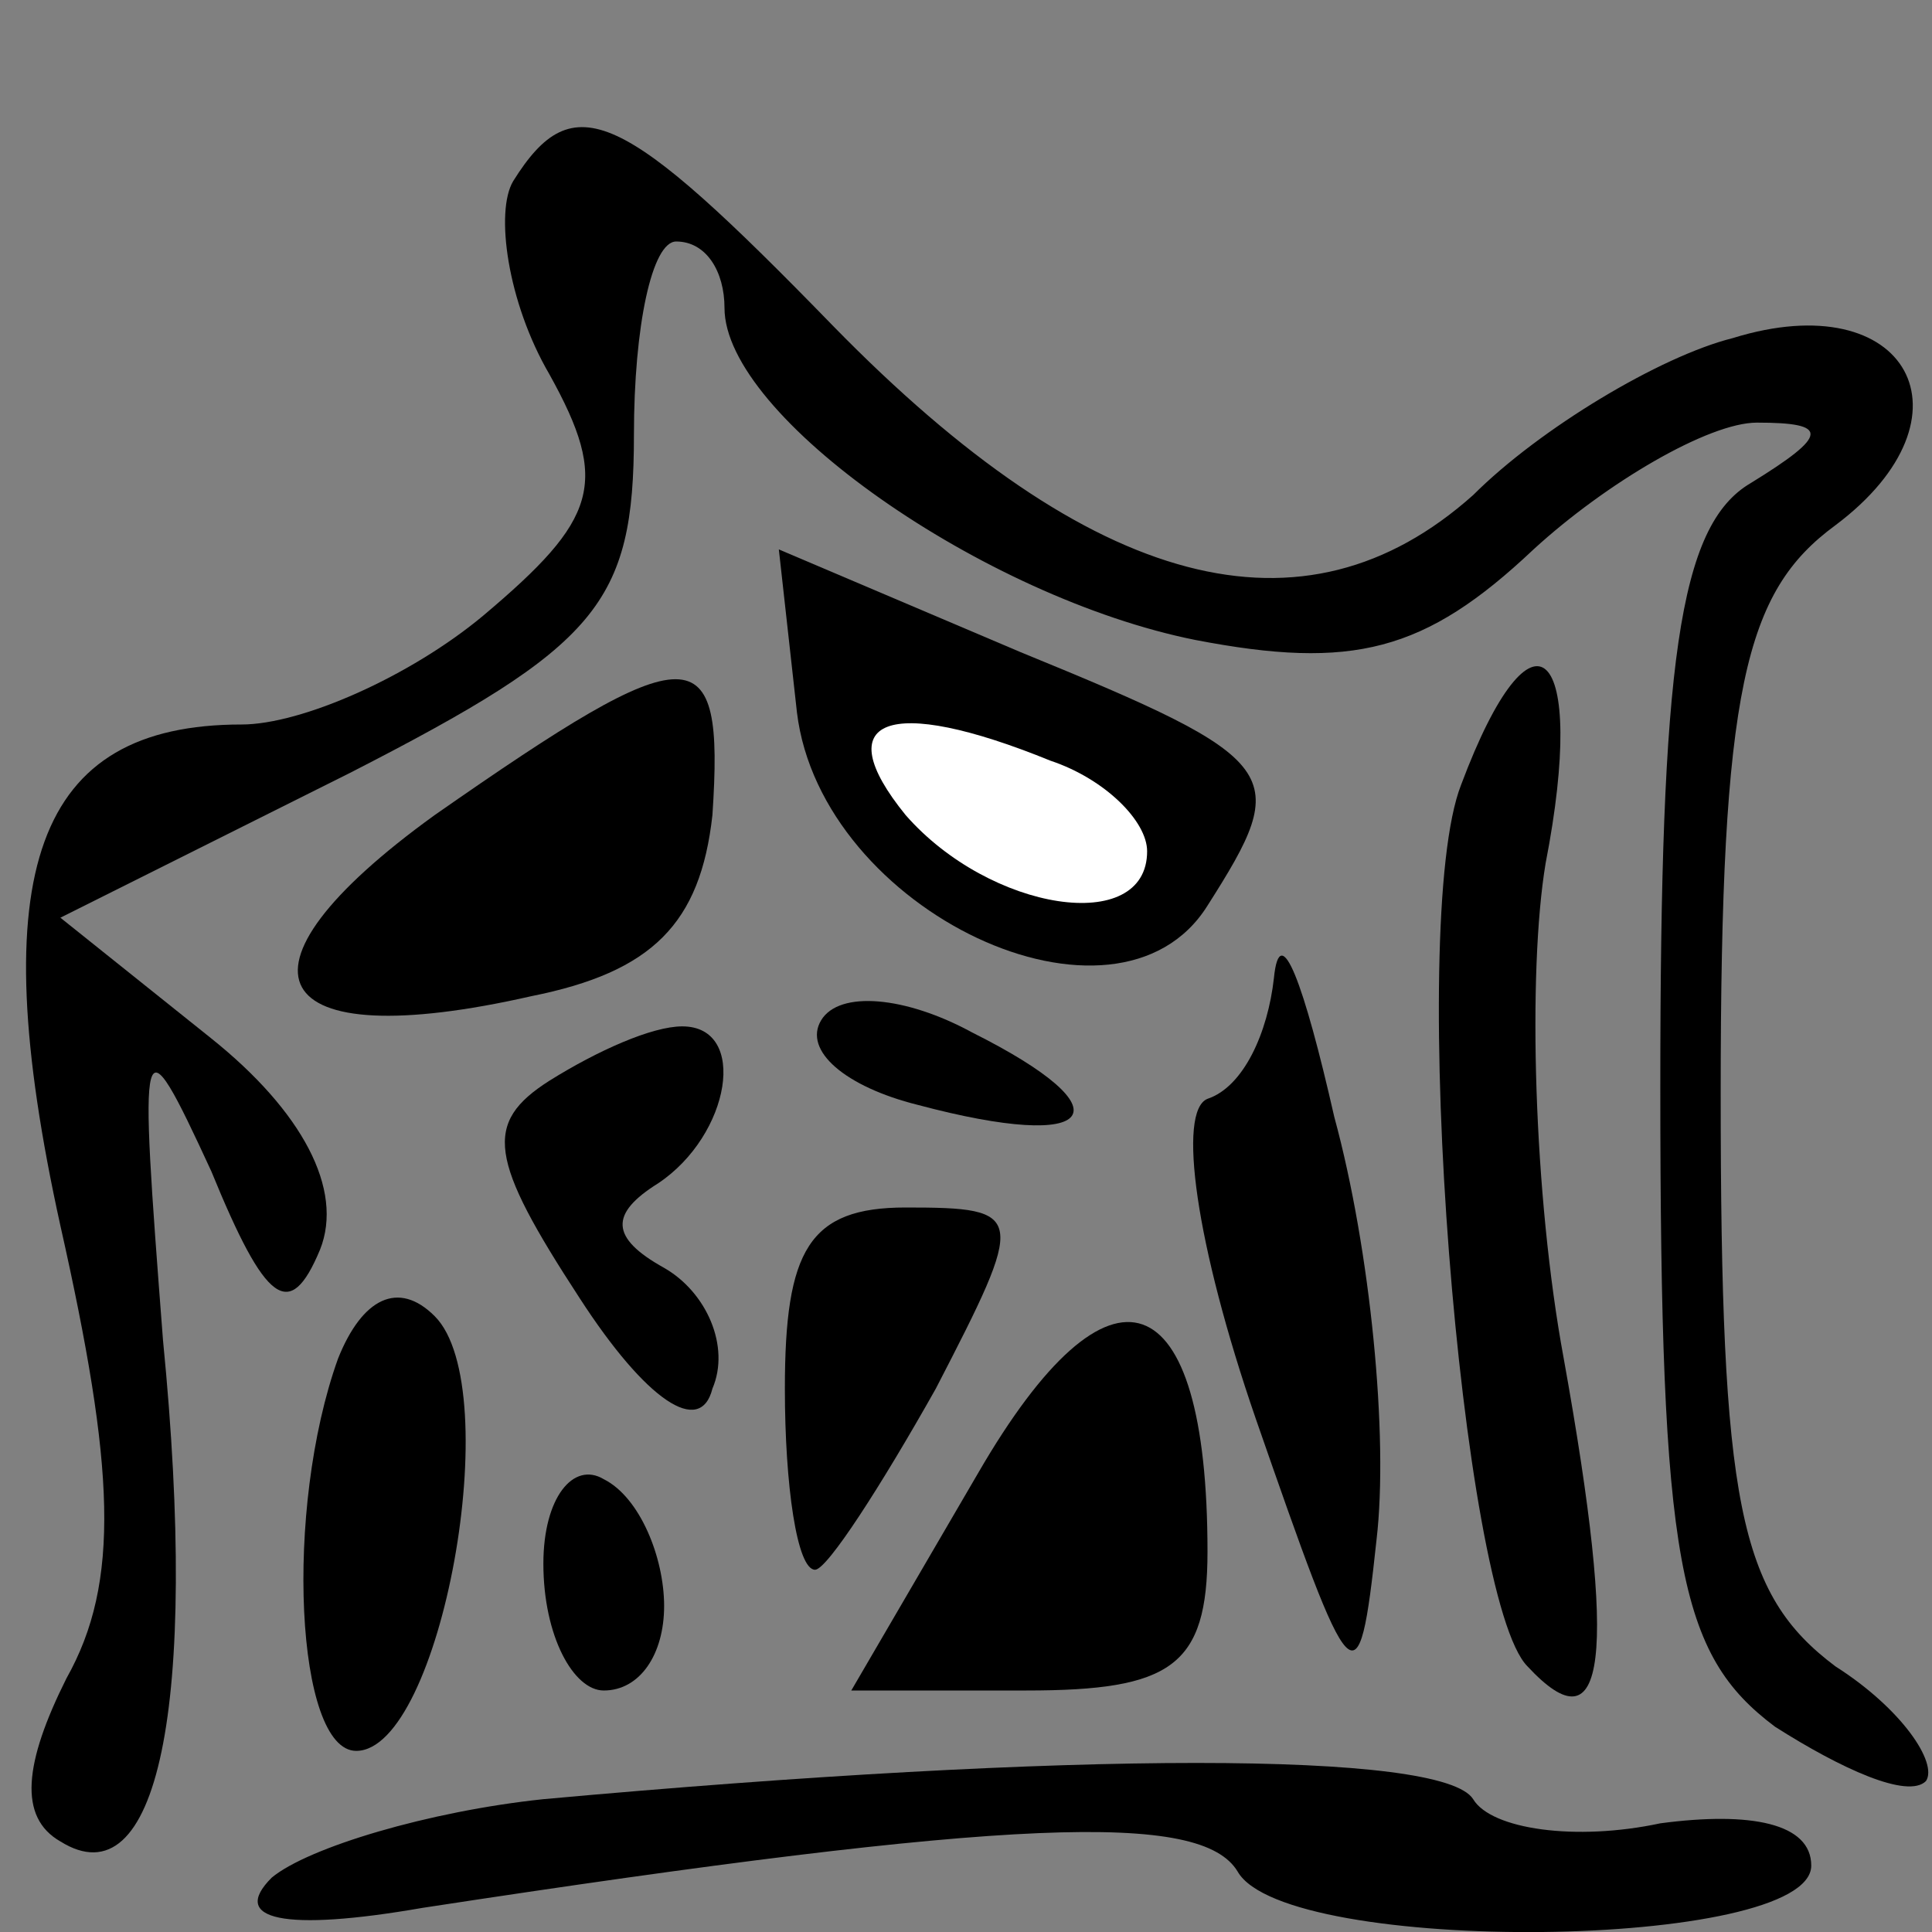 <?xml version="1.0" standalone="no"?>
<!DOCTYPE svg PUBLIC "-//W3C//DTD SVG 20010904//EN"
 "http://www.w3.org/TR/2001/REC-SVG-20010904/DTD/svg10.dtd">
<svg version="1.0" xmlns="http://www.w3.org/2000/svg"
 width="32pt" height="32pt" viewBox="0 0 32 32"
 preserveAspectRatio="xMidYMid meet">
<rect x="0" y="0" width="32" height="32" fill="#808080" stroke="none"/>
<g transform="translate(0,32) scale(0.1,-0.1)"
fill="#000000" stroke="none">
<path fill="#000000" stroke="none" d="M85 290 c-3 -5 -1 -20 6 -32 10 -18 8
-24 -11 -40 -12 -10 -30 -18 -40 -18 -34 0 -43 -24 -30 -83 9 -40 10 -59 1
-75 -7 -14 -8 -23 -1 -27 16 -10 23 22 17 83 -4 52 -4 54 8 28 9 -22 13 -25
18 -13 4 10 -3 23 -18 35 l-25 20 48 24 c41 21 47 28 47 56 0 18 3 32 7 32 5
0 8 -5 8 -11 0 -18 43 -48 78 -55 26 -5 38 -2 56 15 12 11 29 21 37 21 12 0
12 -2 -1 -10 -12 -7 -15 -30 -15 -100 0 -79 3 -94 19 -106 11 -7 22 -12 25 -9
2 3 -4 12 -15 19 -16 12 -19 27 -19 95 0 67 4 83 19 94 24 18 12 40 -17 31
-12 -3 -32 -15 -43 -26 -28 -25 -63 -16 -106 28 -35 36 -43 40 -53 24z"/>
<path fill="#000000" stroke="none" d="M132 202 c4 -33 53 -56 68 -32 14 22
13 24 -31 42 l-40 17 3 -27z"/>
<path fill="#ffffff" stroke="none" d="M174 194 c9 -3 16 -10 16 -15 0 -14
-26 -10 -40 6 -13 16 -3 20 24 9z"/>
<path fill="#000000" stroke="none" d="M72 185 c-36 -26 -28 -40 16 -30 20 4
28 12 30 30 2 30 -3 30 -46 0z"/>
<path fill="#000000" stroke="none" d="M242 190 c-9 -23 0 -135 11 -146 13
-14 15 1 6 51 -5 27 -6 64 -3 82 7 36 -2 45 -14 13z"/>
<path fill="#000000" stroke="none" d="M211 158 c-1 -9 -5 -18 -11 -20 -5 -2
-2 -24 8 -53 16 -46 17 -48 20 -20 2 17 -1 48 -7 70 -5 22 -9 33 -10 23z"/>
<path fill="#000000" stroke="none" d="M136 151 c-3 -5 4 -11 16 -14 30 -8 35
-1 9 12 -11 6 -22 7 -25 2z"/>
<path fill="#000000" stroke="none" d="M91 141 c-11 -7 -10 -13 5 -36 11 -17
20 -23 22 -15 3 7 -1 16 -8 20 -9 5 -9 9 -1 14 12 8 15 26 4 26 -5 0 -14 -4
-22 -9z"/>
<path fill="#000000" stroke="none" d="M130 90 c0 -16 2 -30 5 -30 2 0 11 14
20 30 15 29 15 30 -5 30 -16 0 -20 -7 -20 -30z"/>
<path fill="#000000" stroke="none" d="M56 95 c-9 -25 -7 -65 3 -65 14 0 25
60 13 72 -6 6 -12 3 -16 -7z"/>
<path fill="#000000" stroke="none" d="M162 76 l-21 -36 29 0 c24 0 30 4 30
23 0 45 -16 51 -38 13z"/>
<path fill="#000000" stroke="none" d="M90 61 c0 -12 5 -21 10 -21 6 0 10 6
10 14 0 8 -4 18 -10 21 -5 3 -10 -3 -10 -14z"/>
<path fill="#000000" stroke="none" d="M90 22 c-19 -2 -39 -8 -45 -13 -7 -7 2
-9 25 -5 98 15 129 16 135 6 8 -14 95 -13 95 1 0 7 -10 9 -25 7 -14 -3 -28 -1
-31 4 -5 8 -66 8 -154 0z"/>
</g>
</svg>
